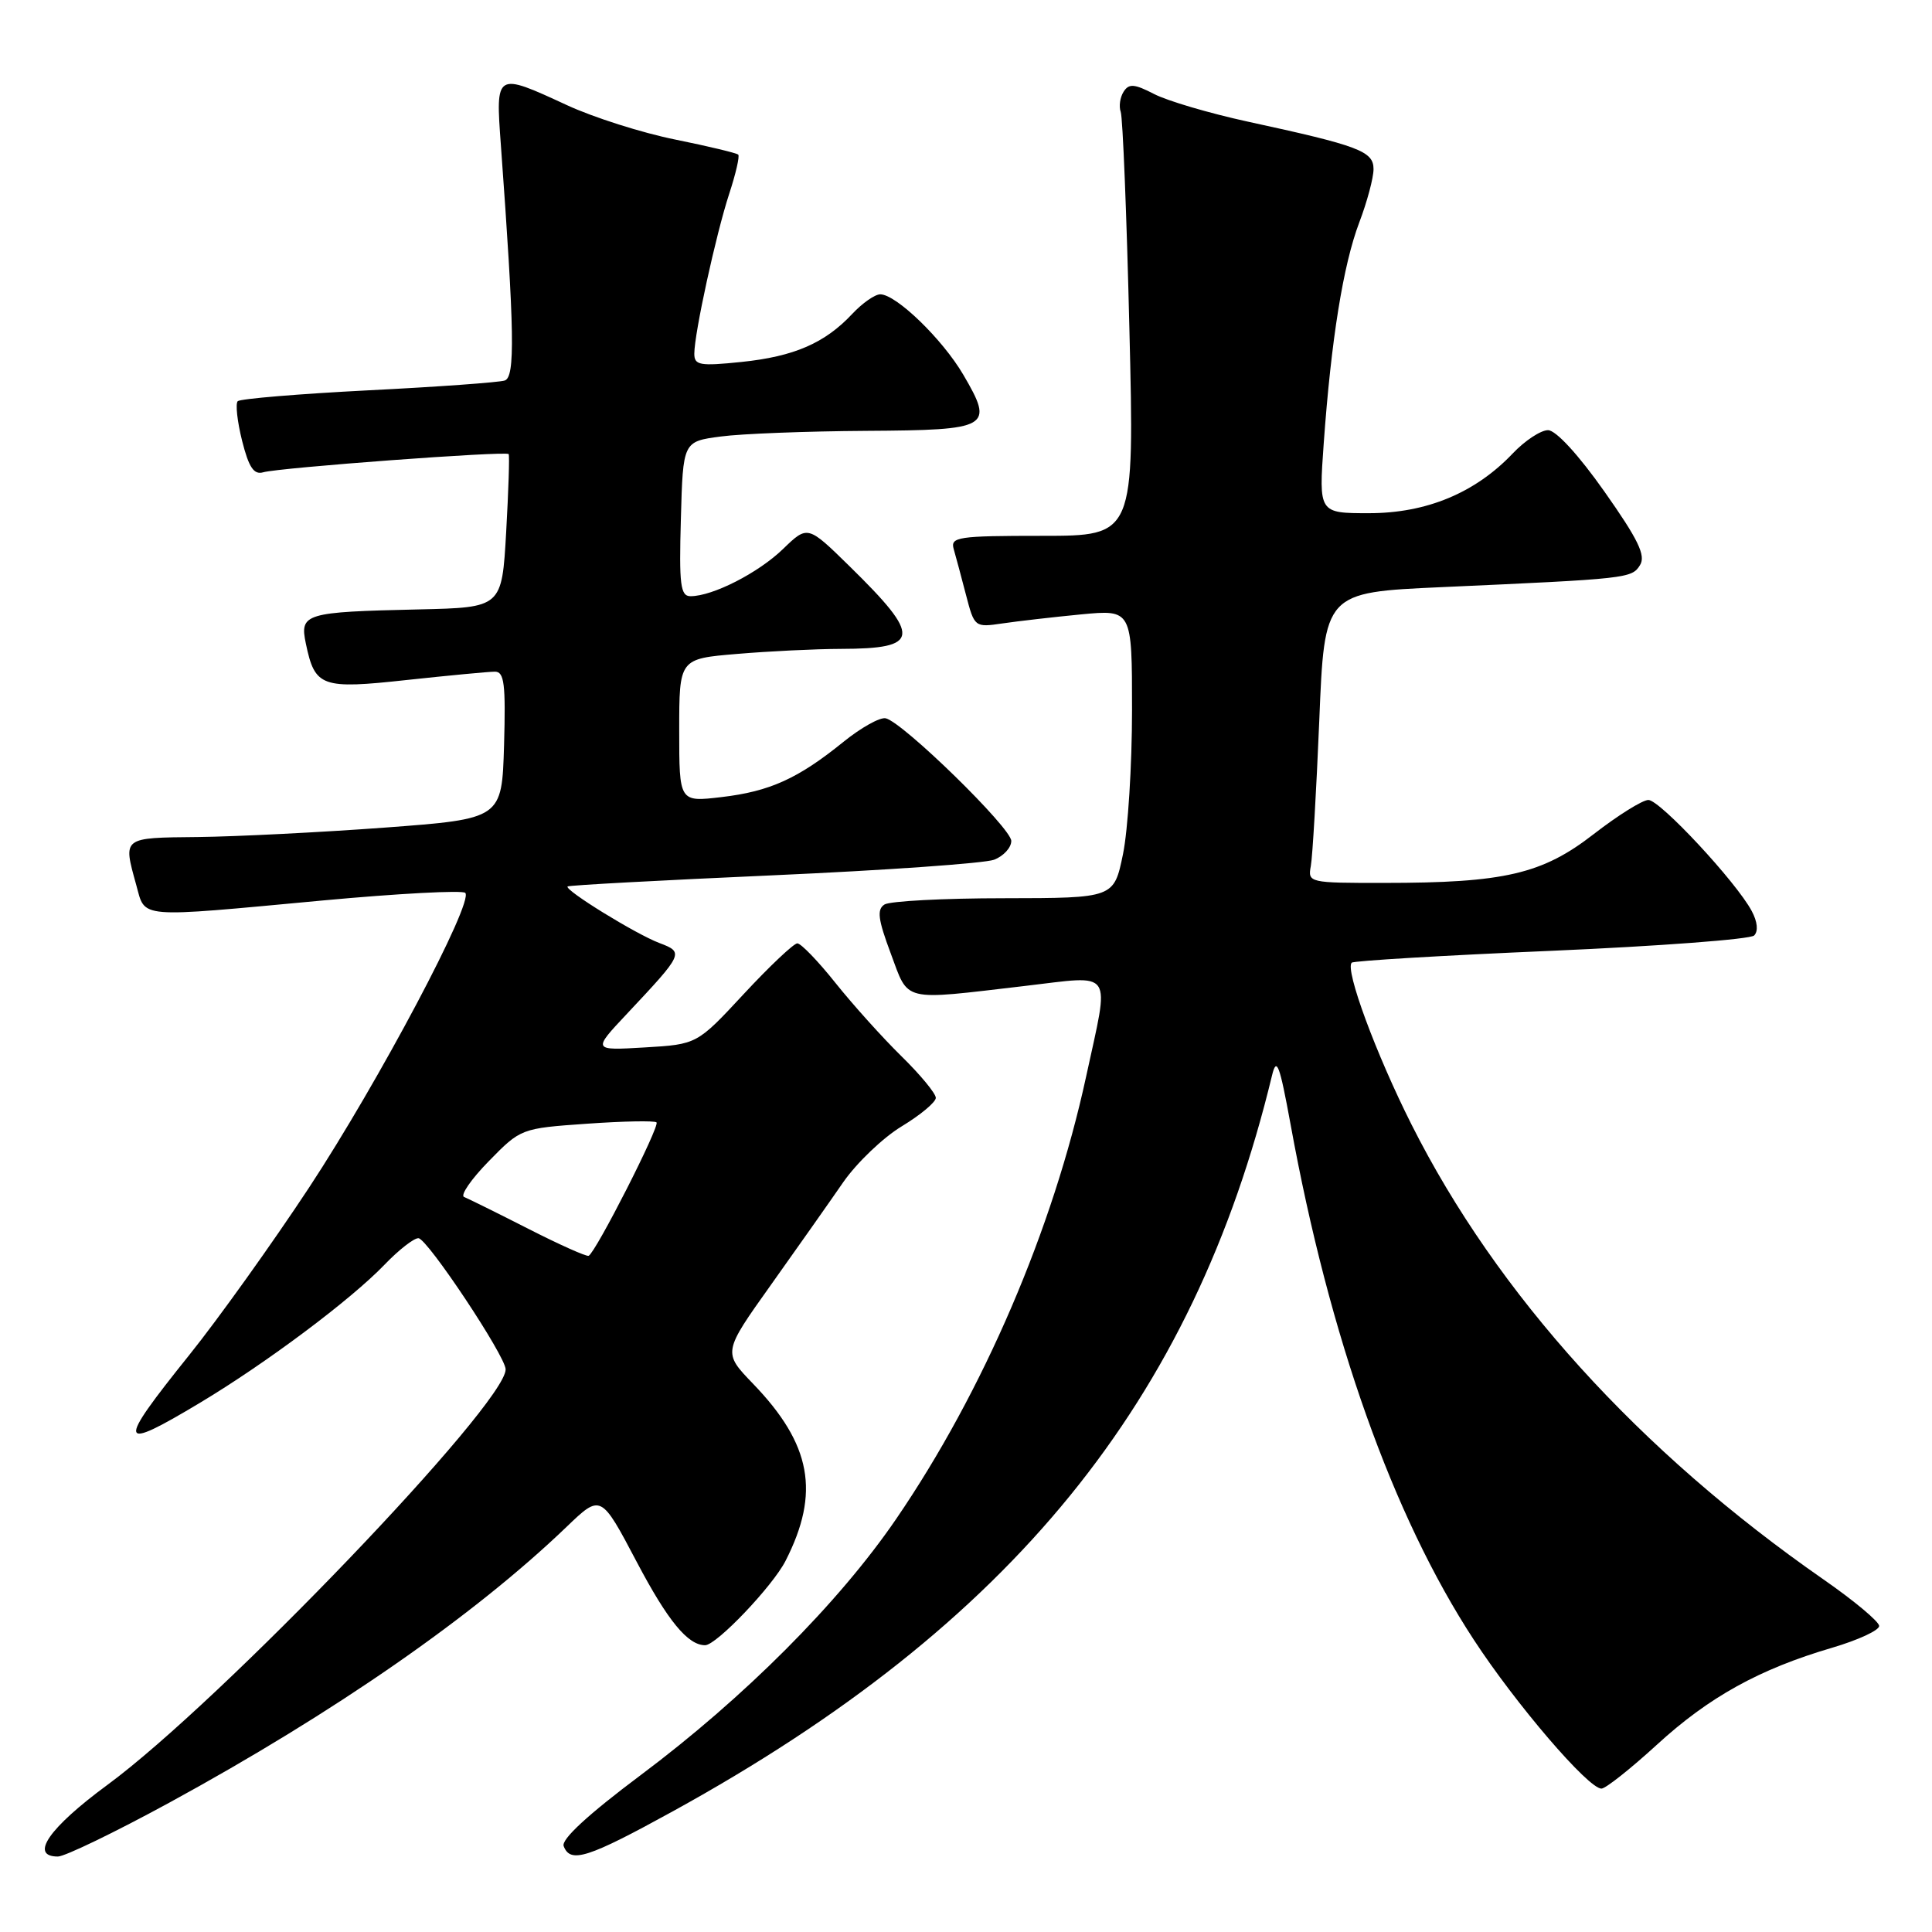 <?xml version="1.0" encoding="UTF-8" standalone="no"?>
<!DOCTYPE svg PUBLIC "-//W3C//DTD SVG 1.1//EN" "http://www.w3.org/Graphics/SVG/1.1/DTD/svg11.dtd" >
<svg xmlns="http://www.w3.org/2000/svg" xmlns:xlink="http://www.w3.org/1999/xlink" version="1.1" viewBox="0 0 256 256">
 <g >
 <path fill="currentColor"
d=" M 22.42 238.87 C 44.32 226.93 62.79 214.11 75.06 202.33 C 79.62 197.95 79.62 197.95 84.38 206.98 C 88.48 214.76 91.14 218.00 93.43 218.00 C 94.93 218.00 102.37 210.19 104.09 206.82 C 108.70 197.79 107.52 191.38 99.78 183.35 C 95.78 179.20 95.78 179.20 102.14 170.27 C 105.64 165.35 109.96 159.22 111.74 156.64 C 113.53 154.07 117.02 150.73 119.49 149.24 C 121.97 147.74 124.00 146.04 124.00 145.47 C 124.00 144.89 121.95 142.41 119.45 139.96 C 116.95 137.51 113.02 133.14 110.71 130.25 C 108.41 127.36 106.13 125.00 105.65 125.00 C 105.18 125.00 101.99 128.01 98.57 131.69 C 92.36 138.38 92.36 138.38 85.43 138.79 C 78.50 139.20 78.50 139.20 83.06 134.35 C 90.60 126.32 90.66 126.20 87.36 124.95 C 84.24 123.77 74.75 117.92 75.21 117.46 C 75.37 117.30 87.64 116.64 102.47 115.98 C 117.31 115.32 130.47 114.39 131.72 113.92 C 132.97 113.44 134.00 112.32 134.00 111.43 C 134.00 109.72 119.68 95.73 117.37 95.18 C 116.62 95.00 114.10 96.41 111.76 98.30 C 105.75 103.17 102.00 104.87 95.59 105.62 C 90.00 106.28 90.00 106.28 90.00 96.78 C 90.00 87.29 90.00 87.29 97.65 86.65 C 101.86 86.29 108.05 85.99 111.40 85.98 C 121.99 85.96 122.16 84.43 112.58 75.04 C 107.02 69.59 107.02 69.59 103.76 72.74 C 100.49 75.91 94.43 79.00 91.50 79.00 C 90.16 79.00 89.97 77.51 90.22 68.75 C 90.50 58.50 90.50 58.50 95.50 57.84 C 98.25 57.47 106.93 57.14 114.78 57.09 C 131.21 56.99 131.75 56.67 127.64 49.65 C 124.88 44.94 118.74 39.00 116.64 39.00 C 115.93 39.00 114.26 40.17 112.92 41.60 C 109.31 45.46 105.22 47.24 98.25 47.96 C 92.73 48.53 92.00 48.40 92.00 46.87 C 92.00 44.17 94.87 31.04 96.62 25.69 C 97.49 23.04 98.03 20.70 97.82 20.49 C 97.61 20.28 93.86 19.38 89.47 18.49 C 85.09 17.61 78.64 15.56 75.14 13.94 C 65.64 9.55 65.66 9.54 66.37 19.25 C 68.18 44.07 68.27 49.96 66.88 50.42 C 66.12 50.67 57.98 51.26 48.80 51.72 C 39.61 52.19 31.83 52.84 31.50 53.16 C 31.18 53.49 31.44 55.85 32.08 58.41 C 32.97 61.94 33.64 62.94 34.88 62.58 C 36.99 61.97 67.10 59.73 67.40 60.17 C 67.53 60.35 67.38 65.00 67.07 70.50 C 66.50 80.50 66.50 80.50 55.50 80.75 C 40.35 81.09 39.69 81.29 40.53 85.29 C 41.73 91.03 42.58 91.34 53.93 90.10 C 59.51 89.50 64.75 89.00 65.58 89.00 C 66.82 89.00 67.02 90.63 66.79 98.75 C 66.50 108.50 66.50 108.50 51.00 109.66 C 42.47 110.29 31.34 110.85 26.25 110.91 C 16.15 111.01 16.29 110.90 18.05 117.25 C 19.30 121.75 17.89 121.63 42.73 119.32 C 52.76 118.39 61.27 117.94 61.65 118.31 C 62.82 119.49 50.16 143.37 40.94 157.38 C 36.08 164.75 28.94 174.74 25.06 179.57 C 15.37 191.64 15.56 192.44 26.56 185.84 C 35.29 180.60 46.46 172.25 50.95 167.58 C 52.84 165.61 54.87 164.03 55.45 164.07 C 56.65 164.15 67.00 179.72 67.00 181.45 C 67.00 186.04 29.16 225.53 14.24 236.50 C 6.48 242.21 3.86 246.00 7.67 246.00 C 8.59 246.00 15.22 242.79 22.42 238.87 Z  M 89.24 239.96 C 134.04 215.29 158.12 185.71 168.55 142.50 C 169.16 139.98 169.55 141.03 171.01 149.00 C 176.14 177.19 184.56 200.87 195.27 217.25 C 200.85 225.80 210.45 237.00 212.20 237.00 C 212.75 237.00 216.04 234.39 219.53 231.20 C 226.43 224.87 233.13 221.16 242.78 218.33 C 246.20 217.32 249.00 216.03 249.00 215.45 C 249.00 214.88 245.69 212.11 241.63 209.29 C 217.19 192.30 198.36 171.51 187.03 149.00 C 182.33 139.67 178.19 128.47 179.11 127.56 C 179.36 127.31 191.25 126.60 205.53 125.99 C 219.82 125.37 231.92 124.46 232.43 123.96 C 233.00 123.39 232.88 122.14 232.11 120.71 C 230.05 116.85 219.95 106.00 218.42 106.00 C 217.64 106.00 214.38 108.04 211.18 110.52 C 204.36 115.82 199.35 116.99 183.39 116.99 C 173.44 117.00 173.28 116.96 173.69 114.75 C 173.92 113.51 174.42 104.85 174.81 95.50 C 175.50 78.50 175.50 78.50 191.00 77.80 C 215.75 76.69 216.21 76.64 217.31 74.88 C 218.10 73.61 217.08 71.50 212.59 65.13 C 209.16 60.26 206.16 57.00 205.12 57.00 C 204.16 57.00 202.05 58.39 200.44 60.09 C 195.48 65.31 189.02 68.00 181.40 68.00 C 174.74 68.00 174.74 68.00 175.40 58.75 C 176.39 44.99 177.98 35.11 180.10 29.50 C 181.15 26.75 182.00 23.56 182.00 22.41 C 182.00 20.03 180.07 19.31 165.31 16.11 C 160.26 15.01 154.69 13.37 152.93 12.46 C 150.30 11.10 149.58 11.05 148.88 12.16 C 148.41 12.90 148.24 14.09 148.50 14.82 C 148.77 15.54 149.29 28.48 149.65 43.57 C 150.32 71.00 150.32 71.00 138.09 71.00 C 126.92 71.00 125.91 71.15 126.37 72.75 C 126.65 73.71 127.38 76.45 128.00 78.83 C 129.11 83.10 129.16 83.15 132.81 82.61 C 134.84 82.31 139.54 81.77 143.25 81.41 C 150.00 80.77 150.00 80.77 150.00 94.07 C 150.00 101.39 149.46 109.99 148.80 113.19 C 147.60 119.00 147.60 119.00 133.05 119.02 C 125.05 119.02 117.92 119.40 117.20 119.85 C 116.17 120.51 116.34 121.82 118.03 126.34 C 120.46 132.85 119.32 132.57 135.75 130.65 C 147.78 129.25 147.05 128.17 143.91 142.68 C 139.54 162.85 130.29 184.40 118.74 201.28 C 111.15 212.38 98.61 224.95 84.87 235.23 C 77.95 240.41 74.34 243.73 74.69 244.62 C 75.58 246.95 77.86 246.22 89.24 239.96 Z  M 70.00 162.82 C 65.88 160.72 62.05 158.83 61.50 158.61 C 60.95 158.40 62.42 156.26 64.76 153.87 C 69.00 149.53 69.06 149.51 77.76 148.90 C 82.57 148.56 86.72 148.48 86.99 148.72 C 87.49 149.16 78.94 165.96 78.00 166.40 C 77.72 166.53 74.12 164.92 70.00 162.82 Z "/>
</g>
</svg>